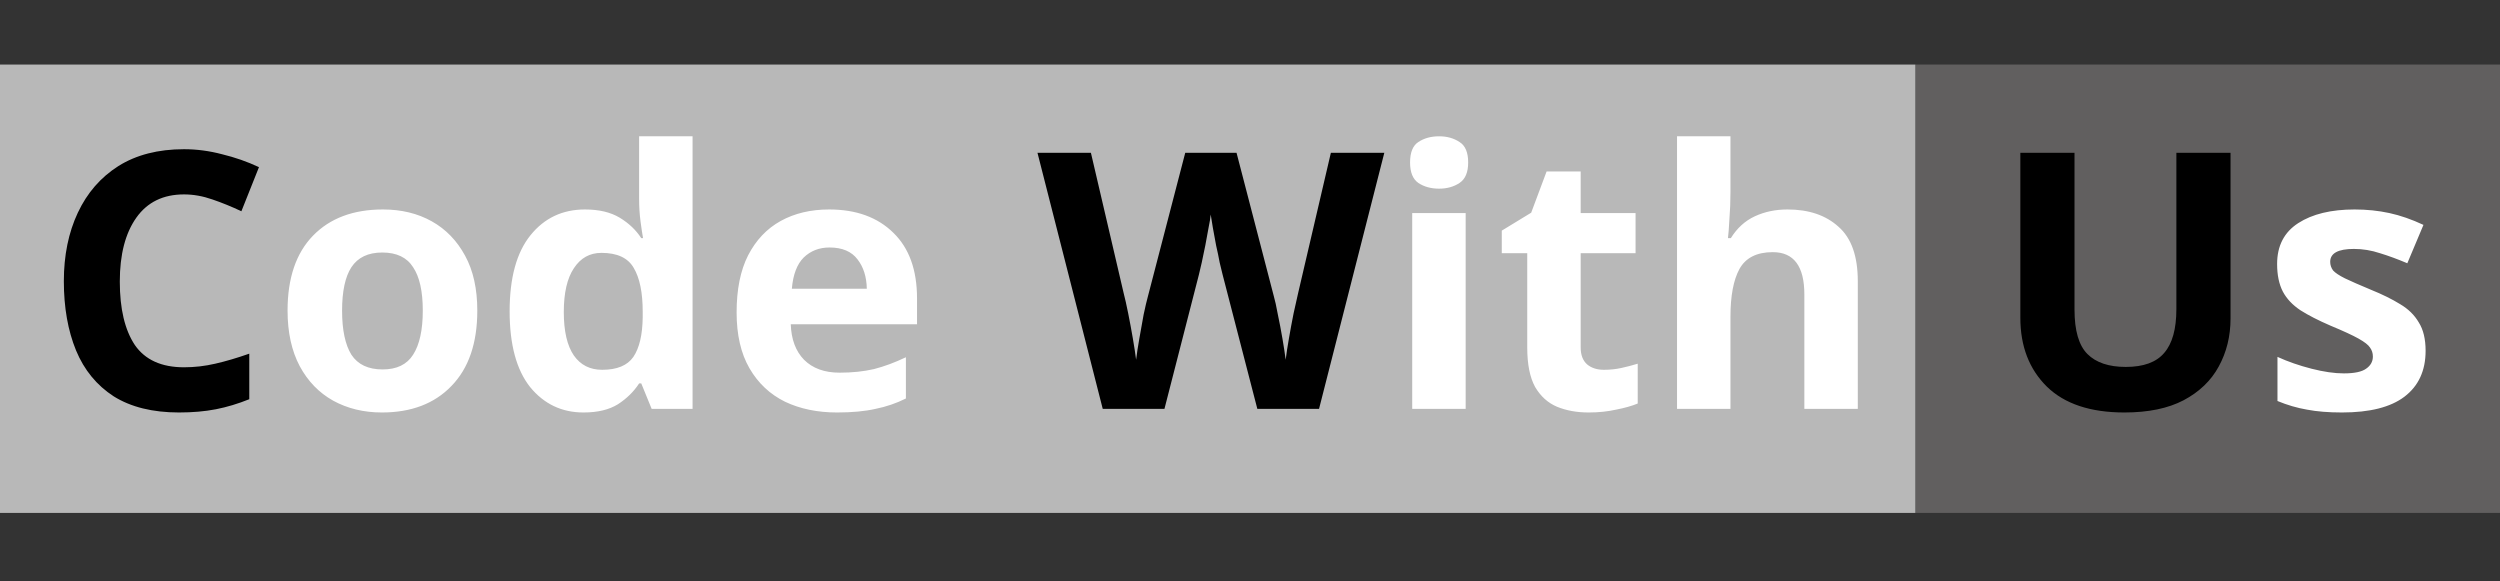 <svg width="697" height="162" viewBox="0 0 697 162" fill="none" xmlns="http://www.w3.org/2000/svg">
<rect x="0" y="0" width="697" height="162" fill="#333333" stroke="none"/>
<rect x="534" y="18" width="163" height="125" fill="#615F5F"/>
<rect y="18" width="534" height="125" fill="#B8B8B8"/>
<path d="M51.3 54.2C45.5 54.2 41.067 56.367 38 60.7C34.933 65.033 33.4 70.967 33.4 78.5C33.4 86.1 34.8 92 37.6 96.2C40.467 100.333 45.033 102.4 51.3 102.4C54.233 102.4 57.133 102.067 60 101.4C62.933 100.733 66.1 99.8 69.5 98.6V111.3C66.367 112.567 63.267 113.5 60.2 114.1C57.133 114.7 53.7 115 49.9 115C42.567 115 36.5 113.5 31.7 110.5C26.967 107.433 23.467 103.167 21.2 97.7C18.933 92.167 17.8 85.733 17.8 78.4C17.8 71.2 19.1 64.833 21.7 59.3C24.3 53.767 28.067 49.433 33 46.3C38 43.167 44.1 41.6 51.3 41.6C54.833 41.6 58.367 42.067 61.9 43C65.5 43.867 68.933 45.067 72.2 46.6L67.3 58.9C64.633 57.633 61.933 56.533 59.2 55.6C56.533 54.667 53.9 54.2 51.3 54.2ZM385.946 42.6L367.746 114H350.546L340.846 76.5C340.646 75.767 340.379 74.667 340.046 73.2C339.779 71.733 339.446 70.133 339.046 68.4C338.713 66.667 338.413 65.033 338.146 63.5C337.879 61.9 337.679 60.667 337.546 59.8C337.479 60.667 337.279 61.9 336.946 63.5C336.679 65.033 336.379 66.667 336.046 68.4C335.713 70.067 335.379 71.667 335.046 73.2C334.713 74.667 334.446 75.8 334.246 76.6L324.646 114H307.446L289.246 42.6H304.146L313.246 81.6C313.646 83.133 314.079 85.067 314.546 87.4C315.013 89.733 315.446 92.067 315.846 94.4C316.246 96.733 316.546 98.7 316.746 100.3C316.946 98.633 317.246 96.667 317.646 94.4C318.046 92.067 318.446 89.833 318.846 87.7C319.313 85.5 319.713 83.8 320.046 82.6L330.446 42.6H344.746L355.146 82.6C355.479 83.733 355.846 85.4 356.246 87.6C356.713 89.8 357.146 92.067 357.546 94.4C357.946 96.733 358.246 98.7 358.446 100.3C358.646 98.633 358.946 96.667 359.346 94.4C359.746 92.067 360.179 89.733 360.646 87.4C361.179 85.067 361.613 83.133 361.946 81.6L371.046 42.6H385.946ZM621.873 88.8C621.873 93.733 620.773 98.2 618.573 102.2C616.44 106.133 613.173 109.267 608.773 111.6C604.44 113.867 598.94 115 592.273 115C582.807 115 575.607 112.6 570.673 107.8C565.74 102.933 563.273 96.533 563.273 88.6V42.6H578.373V86.3C578.373 92.167 579.573 96.3 581.973 98.7C584.373 101.1 587.94 102.3 592.673 102.3C597.607 102.3 601.173 101 603.373 98.4C605.64 95.8 606.773 91.733 606.773 86.2V42.6H621.873V88.8Z" fill="black"/>
<path d="M133.072 86.6C133.072 95.667 130.672 102.667 125.872 107.6C121.139 112.533 114.672 115 106.472 115C101.405 115 96.872 113.9 92.872 111.7C88.939 109.5 85.838 106.3 83.572 102.1C81.305 97.833 80.172 92.667 80.172 86.6C80.172 77.533 82.538 70.567 87.272 65.7C92.005 60.833 98.505 58.4 106.772 58.4C111.905 58.4 116.439 59.5 120.372 61.7C124.305 63.9 127.405 67.1 129.672 71.3C131.939 75.433 133.072 80.533 133.072 86.6ZM95.372 86.6C95.372 92 96.239 96.1 97.972 98.9C99.772 101.633 102.672 103 106.672 103C110.605 103 113.439 101.633 115.172 98.9C116.972 96.1 117.872 92 117.872 86.6C117.872 81.2 116.972 77.167 115.172 74.5C113.439 71.767 110.572 70.4 106.572 70.4C102.639 70.4 99.772 71.767 97.972 74.5C96.239 77.167 95.372 81.2 95.372 86.6ZM162.686 115C156.619 115 151.653 112.633 147.786 107.9C143.986 103.1 142.086 96.067 142.086 86.8C142.086 77.467 144.019 70.4 147.886 65.6C151.753 60.8 156.819 58.4 163.086 58.4C167.019 58.4 170.253 59.167 172.786 60.7C175.319 62.233 177.319 64.133 178.786 66.4H179.286C179.086 65.333 178.853 63.8 178.586 61.8C178.319 59.733 178.186 57.633 178.186 55.5V38H193.086V114H181.686L178.786 106.9H178.186C176.719 109.167 174.753 111.1 172.286 112.7C169.819 114.233 166.619 115 162.686 115ZM167.886 103.1C172.019 103.1 174.919 101.9 176.586 99.5C178.253 97.033 179.119 93.367 179.186 88.5V86.9C179.186 81.567 178.353 77.5 176.686 74.7C175.086 71.9 172.086 70.5 167.686 70.5C164.419 70.5 161.853 71.933 159.986 74.8C158.119 77.6 157.186 81.667 157.186 87C157.186 92.333 158.119 96.367 159.986 99.1C161.853 101.767 164.486 103.1 167.886 103.1ZM231.167 58.4C238.701 58.4 244.667 60.567 249.067 64.9C253.467 69.167 255.667 75.267 255.667 83.2V90.4H220.467C220.601 94.6 221.834 97.9 224.167 100.3C226.567 102.7 229.867 103.9 234.067 103.9C237.601 103.9 240.801 103.567 243.667 102.9C246.534 102.167 249.501 101.067 252.567 99.6V111.1C249.901 112.433 247.067 113.4 244.067 114C241.134 114.667 237.567 115 233.367 115C227.901 115 223.067 114 218.867 112C214.667 109.933 211.367 106.833 208.967 102.7C206.567 98.567 205.367 93.367 205.367 87.1C205.367 80.7 206.434 75.4 208.567 71.2C210.767 66.933 213.801 63.733 217.667 61.6C221.534 59.467 226.034 58.4 231.167 58.4ZM231.267 69C228.401 69 226.001 69.933 224.067 71.8C222.201 73.667 221.101 76.567 220.767 80.5H241.667C241.601 77.167 240.734 74.433 239.067 72.3C237.401 70.1 234.801 69 231.267 69ZM401.226 38C403.426 38 405.326 38.533 406.926 39.6C408.526 40.6 409.326 42.5 409.326 45.3C409.326 48.033 408.526 49.933 406.926 51C405.326 52.067 403.426 52.6 401.226 52.6C398.959 52.6 397.026 52.067 395.426 51C393.892 49.933 393.126 48.033 393.126 45.3C393.126 42.5 393.892 40.6 395.426 39.6C397.026 38.533 398.959 38 401.226 38ZM408.626 59.4V114H393.726V59.4H408.626ZM447.195 103.1C448.861 103.1 450.461 102.933 451.995 102.6C453.528 102.267 455.061 101.867 456.595 101.4V112.5C454.995 113.167 452.995 113.733 450.595 114.2C448.261 114.733 445.695 115 442.895 115C439.628 115 436.695 114.467 434.095 113.4C431.561 112.333 429.528 110.5 427.995 107.9C426.528 105.233 425.795 101.567 425.795 96.9V70.6H418.695V64.3L426.895 59.3L431.195 47.8H440.695V59.4H455.995V70.6H440.695V96.9C440.695 98.967 441.295 100.533 442.495 101.6C443.695 102.6 445.261 103.1 447.195 103.1ZM482.454 53.5C482.454 56.167 482.354 58.733 482.154 61.2C482.021 63.667 481.887 65.4 481.754 66.4H482.554C484.287 63.6 486.521 61.567 489.254 60.3C491.987 59.033 495.021 58.4 498.354 58.4C504.287 58.4 509.021 60 512.554 63.2C516.154 66.333 517.954 71.4 517.954 78.4V114H503.054V82.1C503.054 74.233 500.121 70.3 494.254 70.3C489.787 70.3 486.687 71.867 484.954 75C483.287 78.067 482.454 82.5 482.454 88.3V114H467.554V38H482.454V53.5ZM676.259 97.8C676.259 103.333 674.293 107.6 670.359 110.6C666.493 113.533 660.693 115 652.959 115C649.159 115 645.893 114.733 643.159 114.2C640.426 113.733 637.693 112.933 634.959 111.8V99.5C637.893 100.833 641.059 101.933 644.459 102.8C647.859 103.667 650.859 104.1 653.459 104.1C656.393 104.1 658.459 103.667 659.659 102.8C660.926 101.933 661.559 100.8 661.559 99.4C661.559 98.467 661.293 97.633 660.759 96.9C660.293 96.167 659.226 95.333 657.559 94.4C655.893 93.467 653.293 92.267 649.759 90.8C646.359 89.333 643.559 87.9 641.359 86.5C639.159 85.033 637.526 83.3 636.459 81.3C635.393 79.233 634.859 76.667 634.859 73.6C634.859 68.533 636.826 64.733 640.759 62.2C644.693 59.667 649.926 58.4 656.459 58.4C659.859 58.4 663.093 58.733 666.159 59.4C669.226 60.067 672.393 61.167 675.659 62.7L671.159 73.4C668.493 72.267 665.959 71.333 663.559 70.6C661.159 69.8 658.726 69.4 656.259 69.4C651.859 69.4 649.659 70.6 649.659 73C649.659 73.867 649.926 74.667 650.459 75.4C651.059 76.067 652.159 76.8 653.759 77.6C655.426 78.4 657.859 79.467 661.059 80.8C664.193 82.067 666.893 83.4 669.159 84.8C671.426 86.133 673.159 87.833 674.359 89.9C675.626 91.9 676.259 94.533 676.259 97.8Z" fill="white"/>
</svg>

